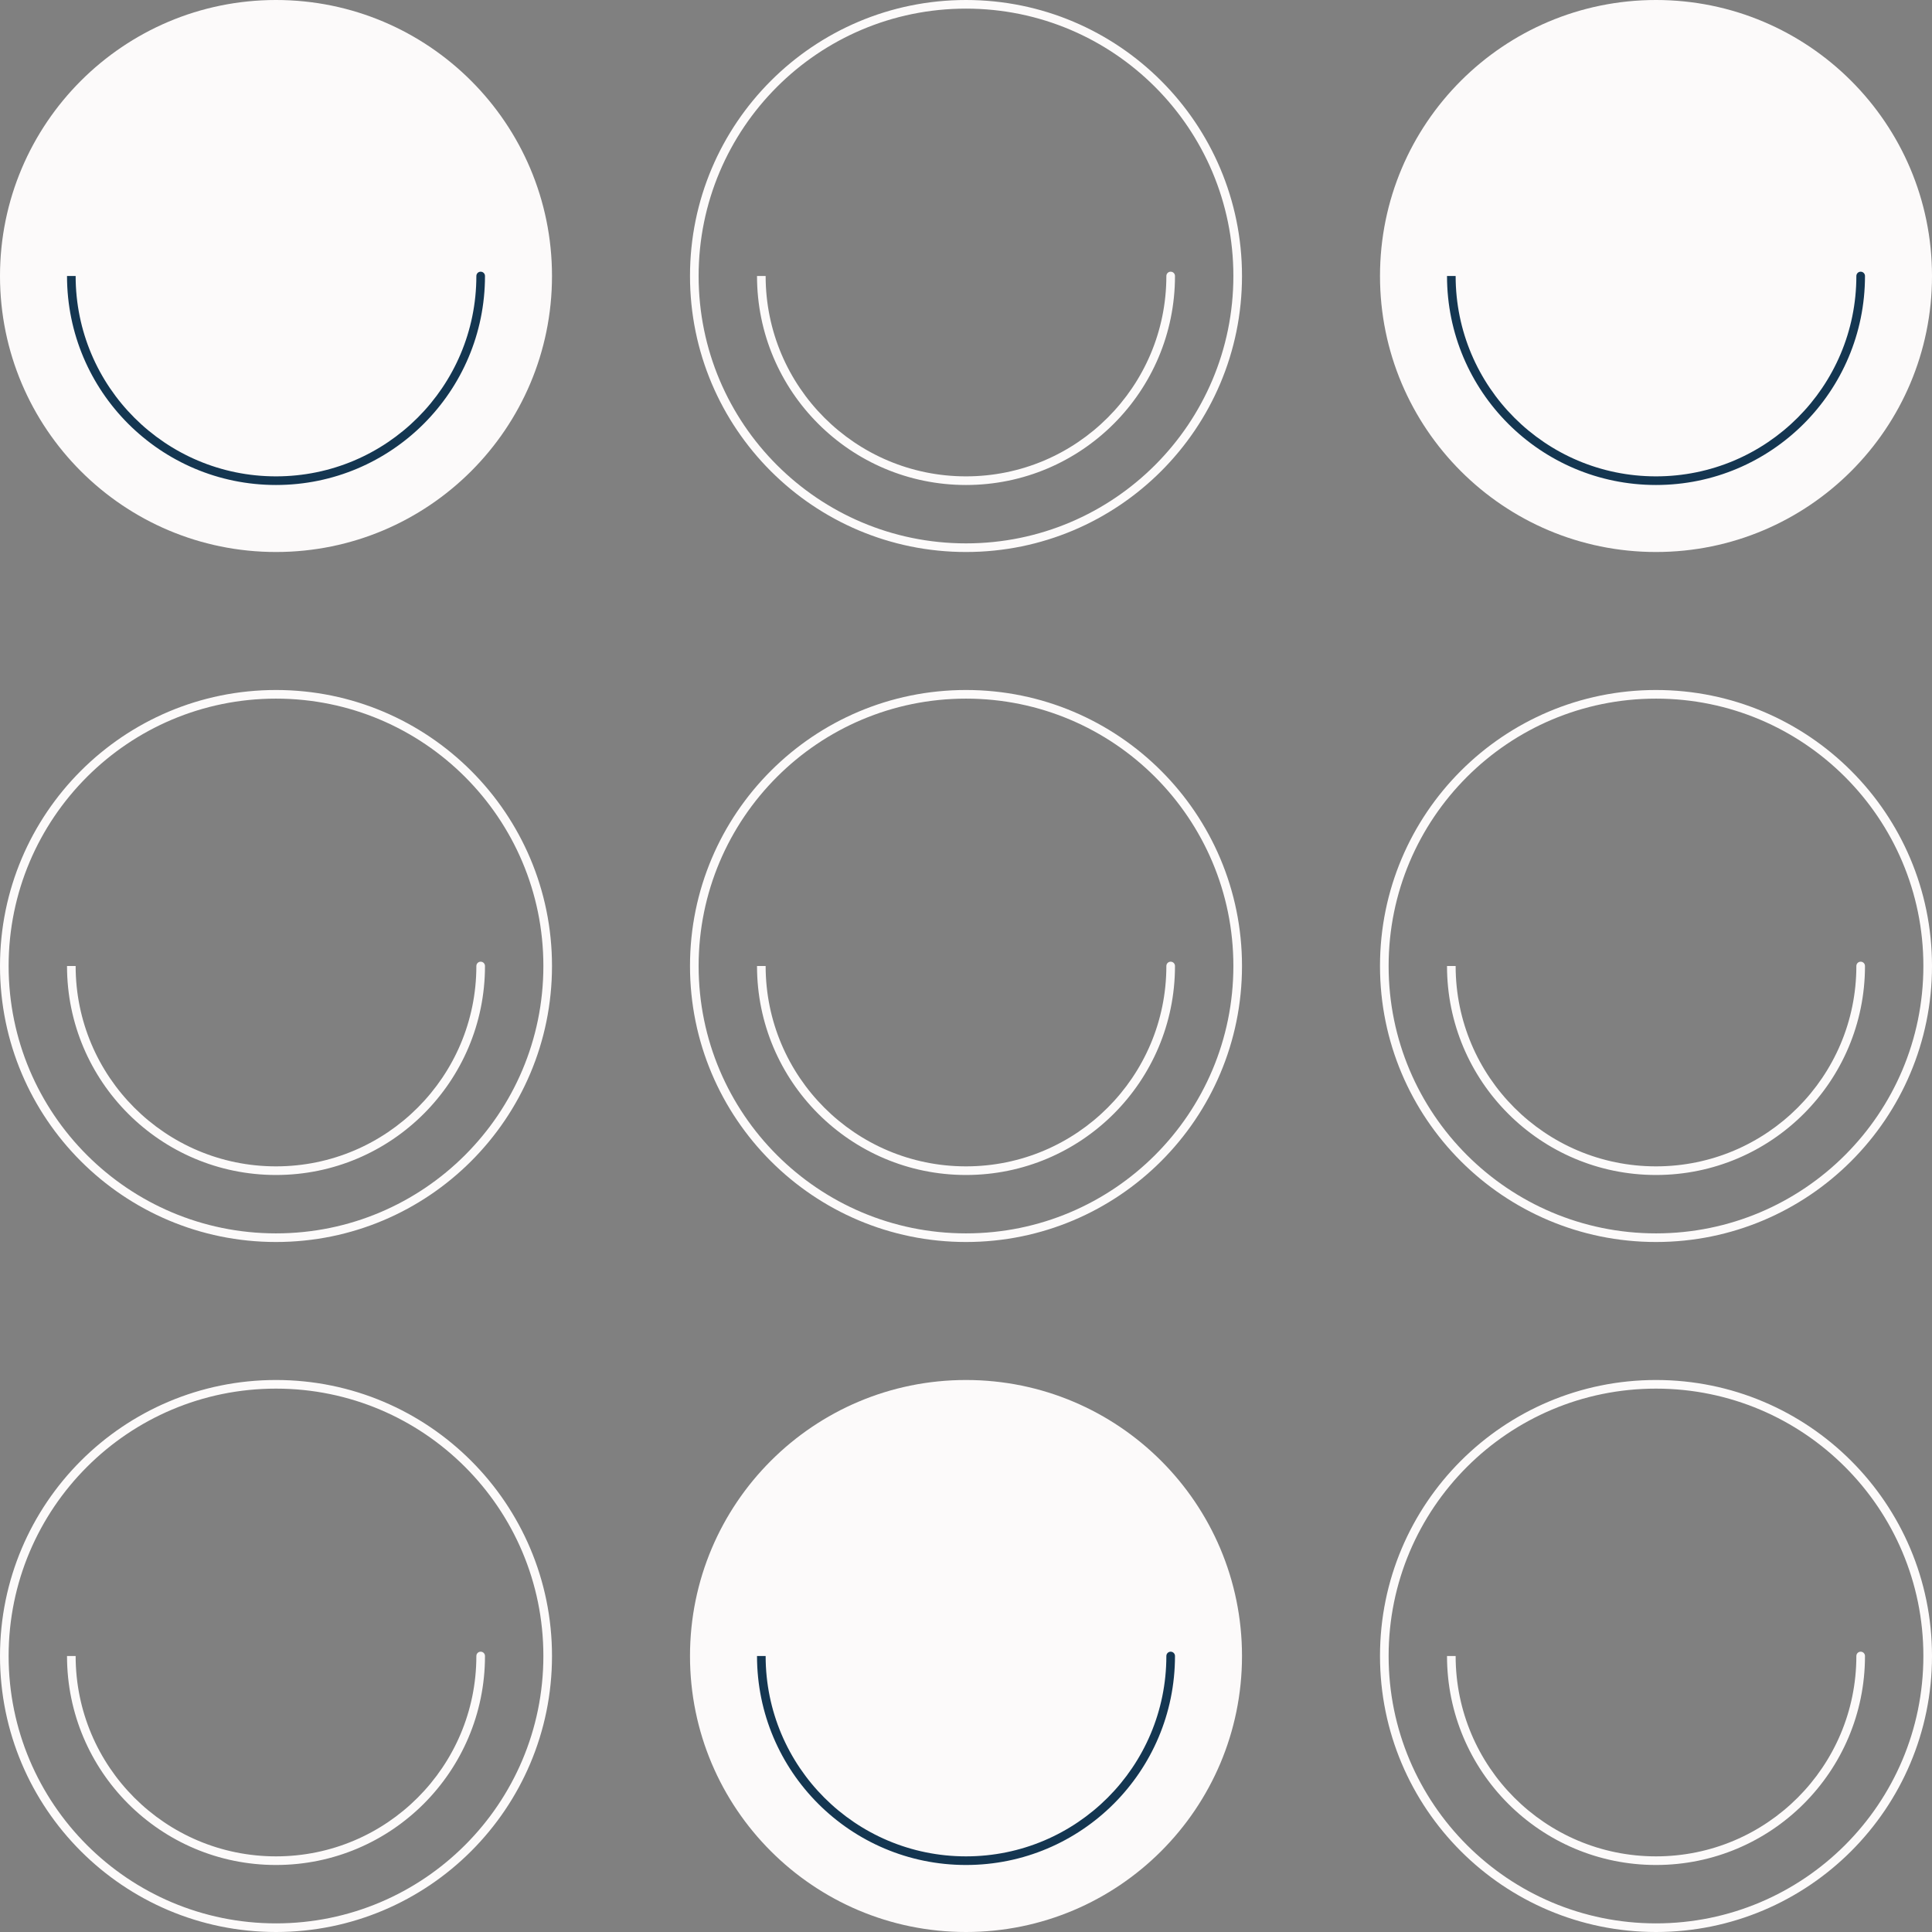 <svg width="448" height="448" viewBox="0 0 448 448" fill="none" xmlns="http://www.w3.org/2000/svg">
<rect x="0" y="0" width="448" height="448" fill="#808080" stroke="none"/>
<circle cx="64" cy="64" r="64" fill="#FCFAFA"/>
<path d="M112.461 64C112.461 63.448 112.013 63 111.461 63C110.908 63 110.461 63.448 110.461 64H112.461ZM110.461 64C110.461 89.659 89.659 110.461 64 110.461V112.461C90.764 112.461 112.461 90.764 112.461 64H110.461ZM64 110.461C38.34 110.461 17.539 89.659 17.539 64H15.539C15.539 90.764 37.236 112.461 64 112.461V110.461Z" fill="#143651"/>
<circle cx="224" cy="64" r="63" stroke="#FCFAFA" stroke-width="2"/>
<path d="M272.461 64C272.461 63.448 272.013 63 271.461 63C270.908 63 270.461 63.448 270.461 64H272.461ZM270.461 64C270.461 89.659 249.66 110.461 224 110.461V112.461C250.764 112.461 272.461 90.764 272.461 64H270.461ZM224 110.461C198.34 110.461 177.539 89.659 177.539 64H175.539C175.539 90.764 197.236 112.461 224 112.461V110.461Z" fill="#FCFAFA"/>
<circle cx="384" cy="64" r="64" fill="#FCFAFA"/>
<path d="M432.461 64C432.461 63.448 432.013 63 431.461 63C430.908 63 430.461 63.448 430.461 64H432.461ZM430.461 64C430.461 89.659 409.66 110.461 384 110.461V112.461C410.764 112.461 432.461 90.764 432.461 64H430.461ZM384 110.461C358.34 110.461 337.539 89.659 337.539 64H335.539C335.539 90.764 357.236 112.461 384 112.461V110.461Z" fill="#143651"/>
<circle cx="64" cy="224" r="63" stroke="#FCFAFA" stroke-width="2"/>
<path d="M112.461 224C112.461 223.448 112.013 223 111.461 223C110.908 223 110.461 223.448 110.461 224H112.461ZM110.461 224C110.461 249.66 89.659 270.461 64 270.461V272.461C90.764 272.461 112.461 250.764 112.461 224H110.461ZM64 270.461C38.34 270.461 17.539 249.66 17.539 224H15.539C15.539 250.764 37.236 272.461 64 272.461V270.461Z" fill="#FCFAFA"/>
<circle cx="224" cy="224" r="63" stroke="#FCFAFA" stroke-width="2"/>
<path d="M272.461 224C272.461 223.448 272.013 223 271.461 223C270.908 223 270.461 223.448 270.461 224H272.461ZM270.461 224C270.461 249.66 249.66 270.461 224 270.461V272.461C250.764 272.461 272.461 250.764 272.461 224H270.461ZM224 270.461C198.34 270.461 177.539 249.66 177.539 224H175.539C175.539 250.764 197.236 272.461 224 272.461V270.461Z" fill="#FCFAFA"/>
<circle cx="384" cy="224" r="63" stroke="#FCFAFA" stroke-width="2"/>
<path d="M432.461 224C432.461 223.448 432.013 223 431.461 223C430.908 223 430.461 223.448 430.461 224H432.461ZM430.461 224C430.461 249.66 409.66 270.461 384 270.461V272.461C410.764 272.461 432.461 250.764 432.461 224H430.461ZM384 270.461C358.34 270.461 337.539 249.66 337.539 224H335.539C335.539 250.764 357.236 272.461 384 272.461V270.461Z" fill="#FCFAFA"/>
<circle cx="64" cy="384" r="63" stroke="#FCFAFA" stroke-width="2"/>
<path d="M112.461 384C112.461 383.448 112.013 383 111.461 383C110.908 383 110.461 383.448 110.461 384H112.461ZM110.461 384C110.461 409.66 89.659 430.461 64 430.461V432.461C90.764 432.461 112.461 410.764 112.461 384H110.461ZM64 430.461C38.34 430.461 17.539 409.66 17.539 384H15.539C15.539 410.764 37.236 432.461 64 432.461V430.461Z" fill="#FCFAFA"/>
<circle cx="224" cy="384" r="64" fill="#FCFAFA"/>
<path d="M272.461 384C272.461 383.448 272.013 383 271.461 383C270.908 383 270.461 383.448 270.461 384H272.461ZM270.461 384C270.461 409.66 249.66 430.461 224 430.461V432.461C250.764 432.461 272.461 410.764 272.461 384H270.461ZM224 430.461C198.34 430.461 177.539 409.66 177.539 384H175.539C175.539 410.764 197.236 432.461 224 432.461V430.461Z" fill="#143651"/>
<circle cx="384" cy="384" r="63" stroke="#FCFAFA" stroke-width="2"/>
<path d="M432.461 384C432.461 383.448 432.013 383 431.461 383C430.908 383 430.461 383.448 430.461 384H432.461ZM430.461 384C430.461 409.66 409.66 430.461 384 430.461V432.461C410.764 432.461 432.461 410.764 432.461 384H430.461ZM384 430.461C358.34 430.461 337.539 409.66 337.539 384H335.539C335.539 410.764 357.236 432.461 384 432.461V430.461Z" fill="#FCFAFA"/>
</svg>

